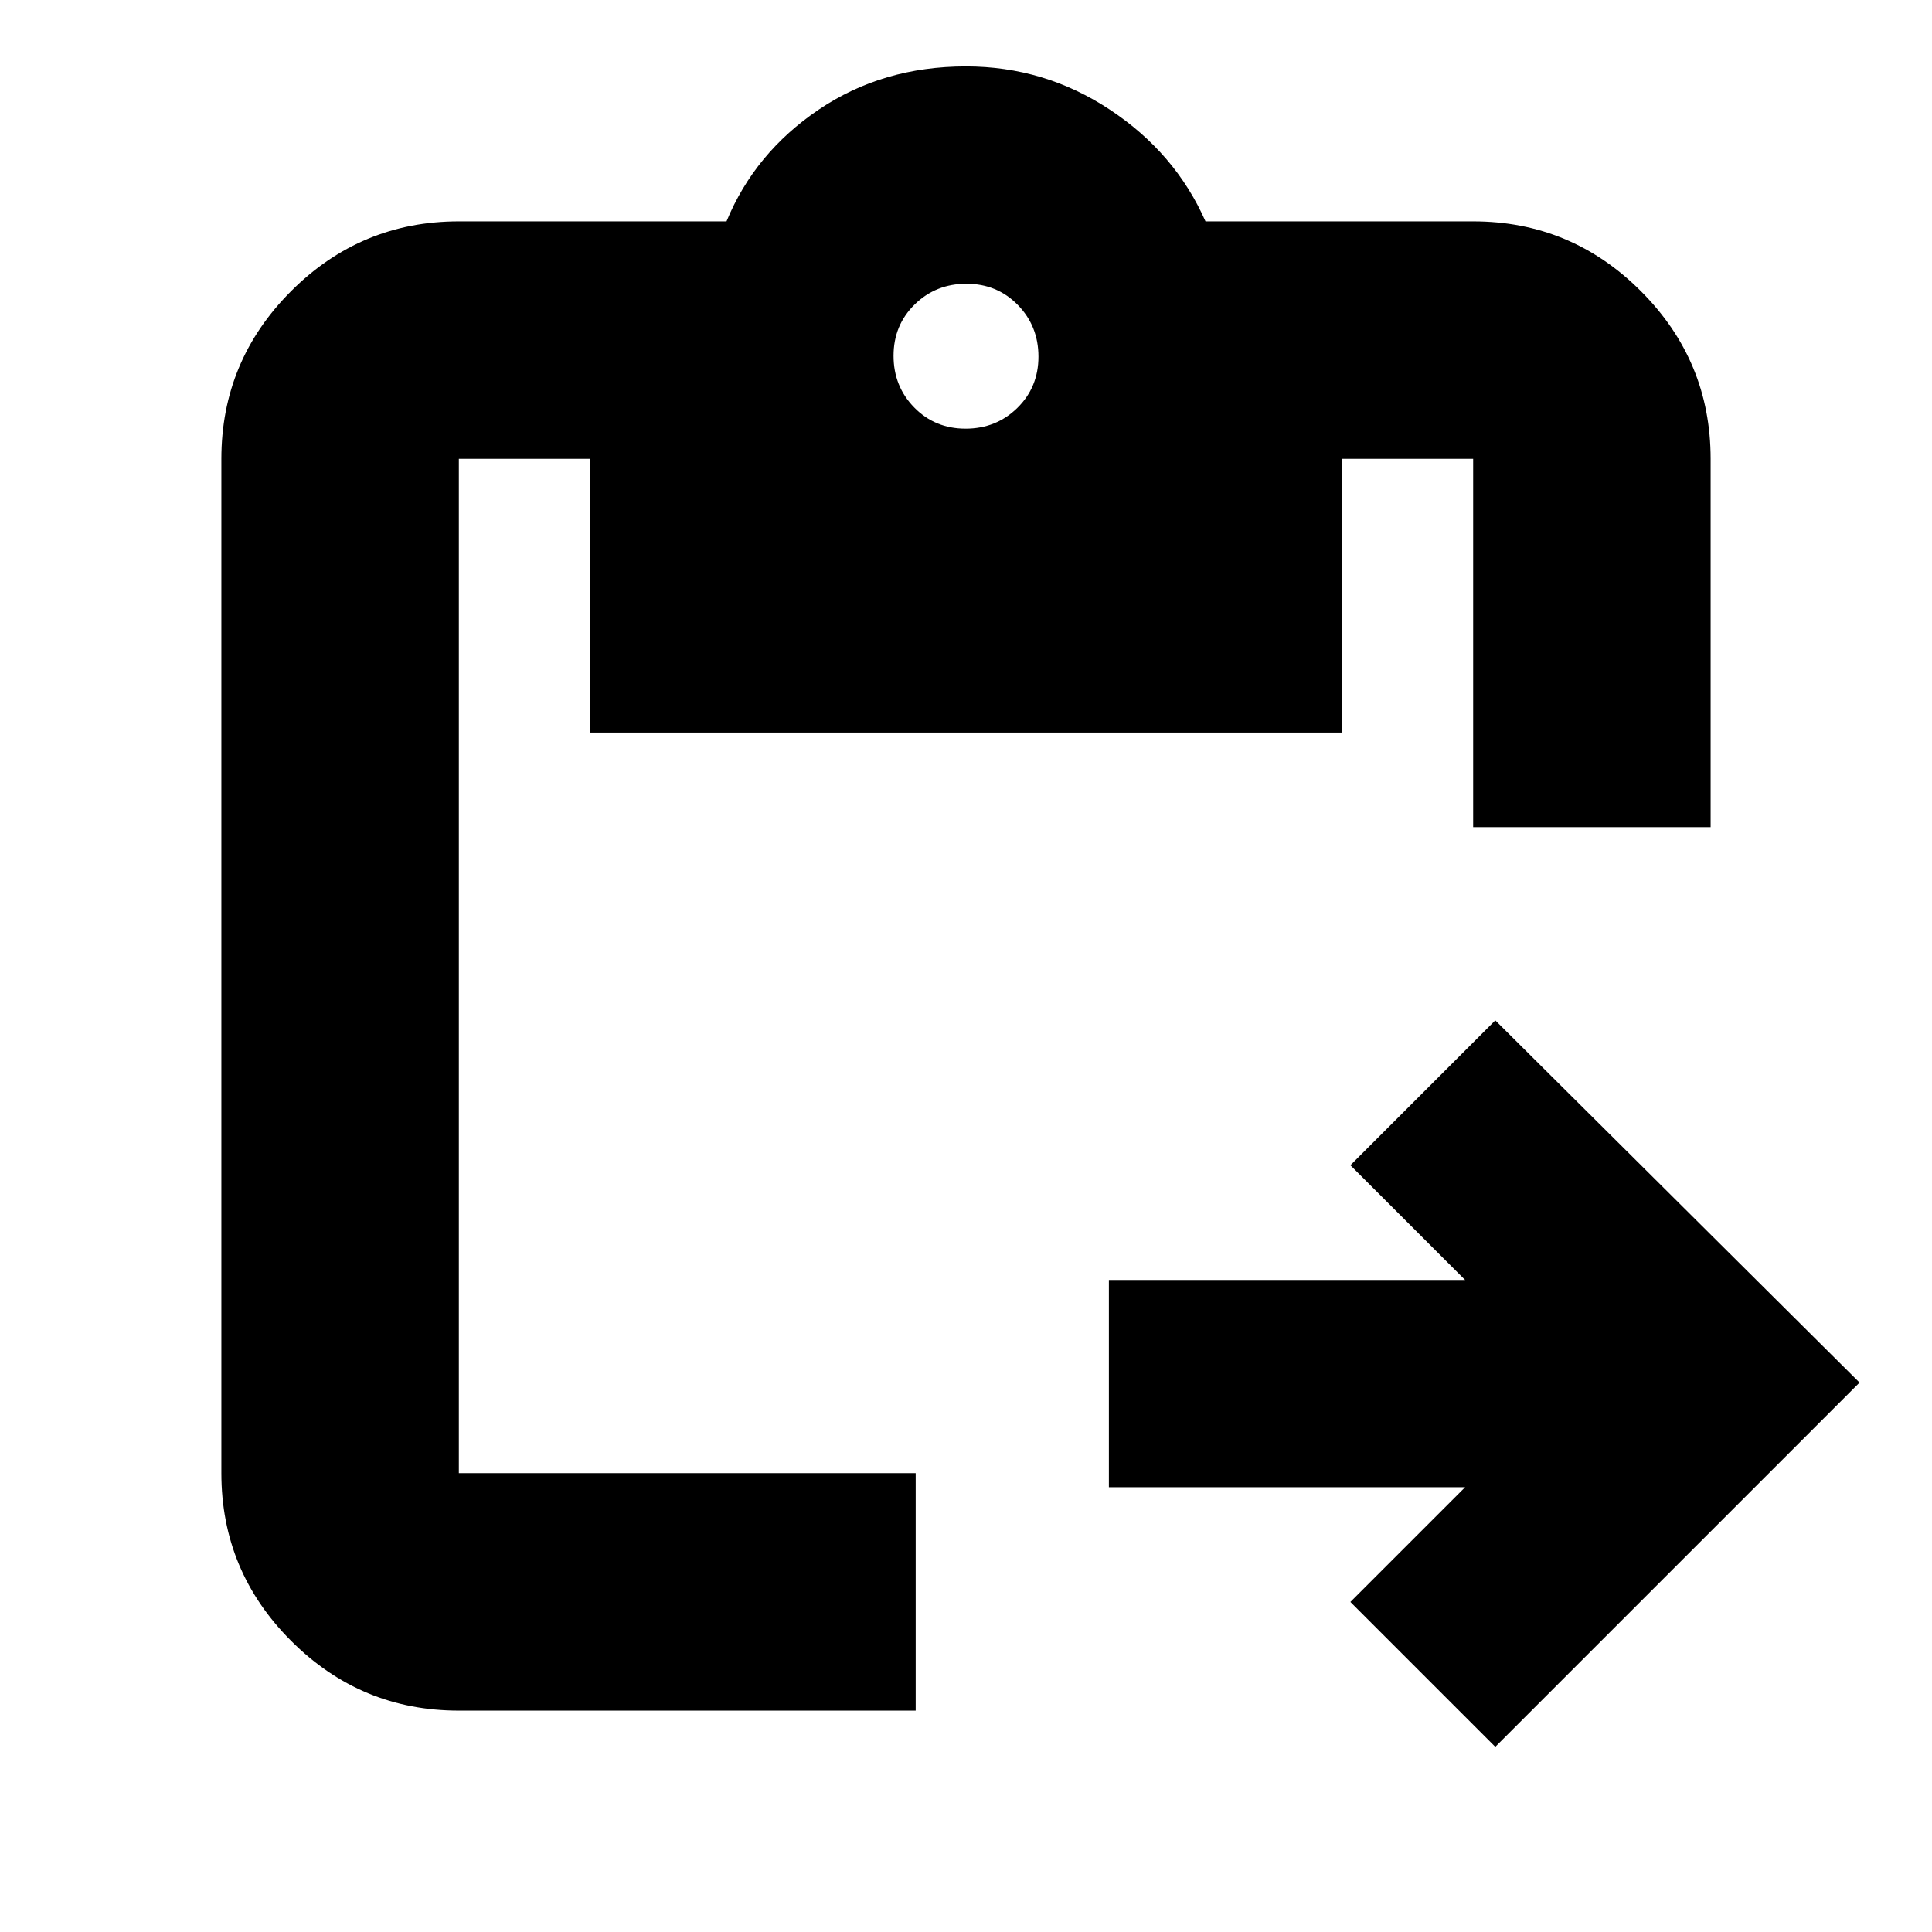 <svg xmlns="http://www.w3.org/2000/svg" height="20" viewBox="0 -960 960 960" width="20"><path d="m743-92-72-72 57-57H551v-103h177l-57-57 72-72 181 180L743-92Zm107-457H732v-183h-65v136H293v-136h-65v504h227v118H228q-48.68 0-83.34-34.66Q110-179.32 110-228v-504q0-48.67 34.66-83.34Q179.32-850 228-850h133q14-34 45.77-55.5Q438.55-927 480-927q39 0 71.5 21.5T599-850h133q48.67 0 83.34 34.66Q850-780.67 850-732v183ZM479.79-747q15.21 0 25.71-10.29t10.5-25.5q0-15.21-10.29-25.71t-25.5-10.5q-15.21 0-25.71 10.29t-10.5 25.5q0 15.21 10.29 25.71t25.5 10.5Z"/></svg>